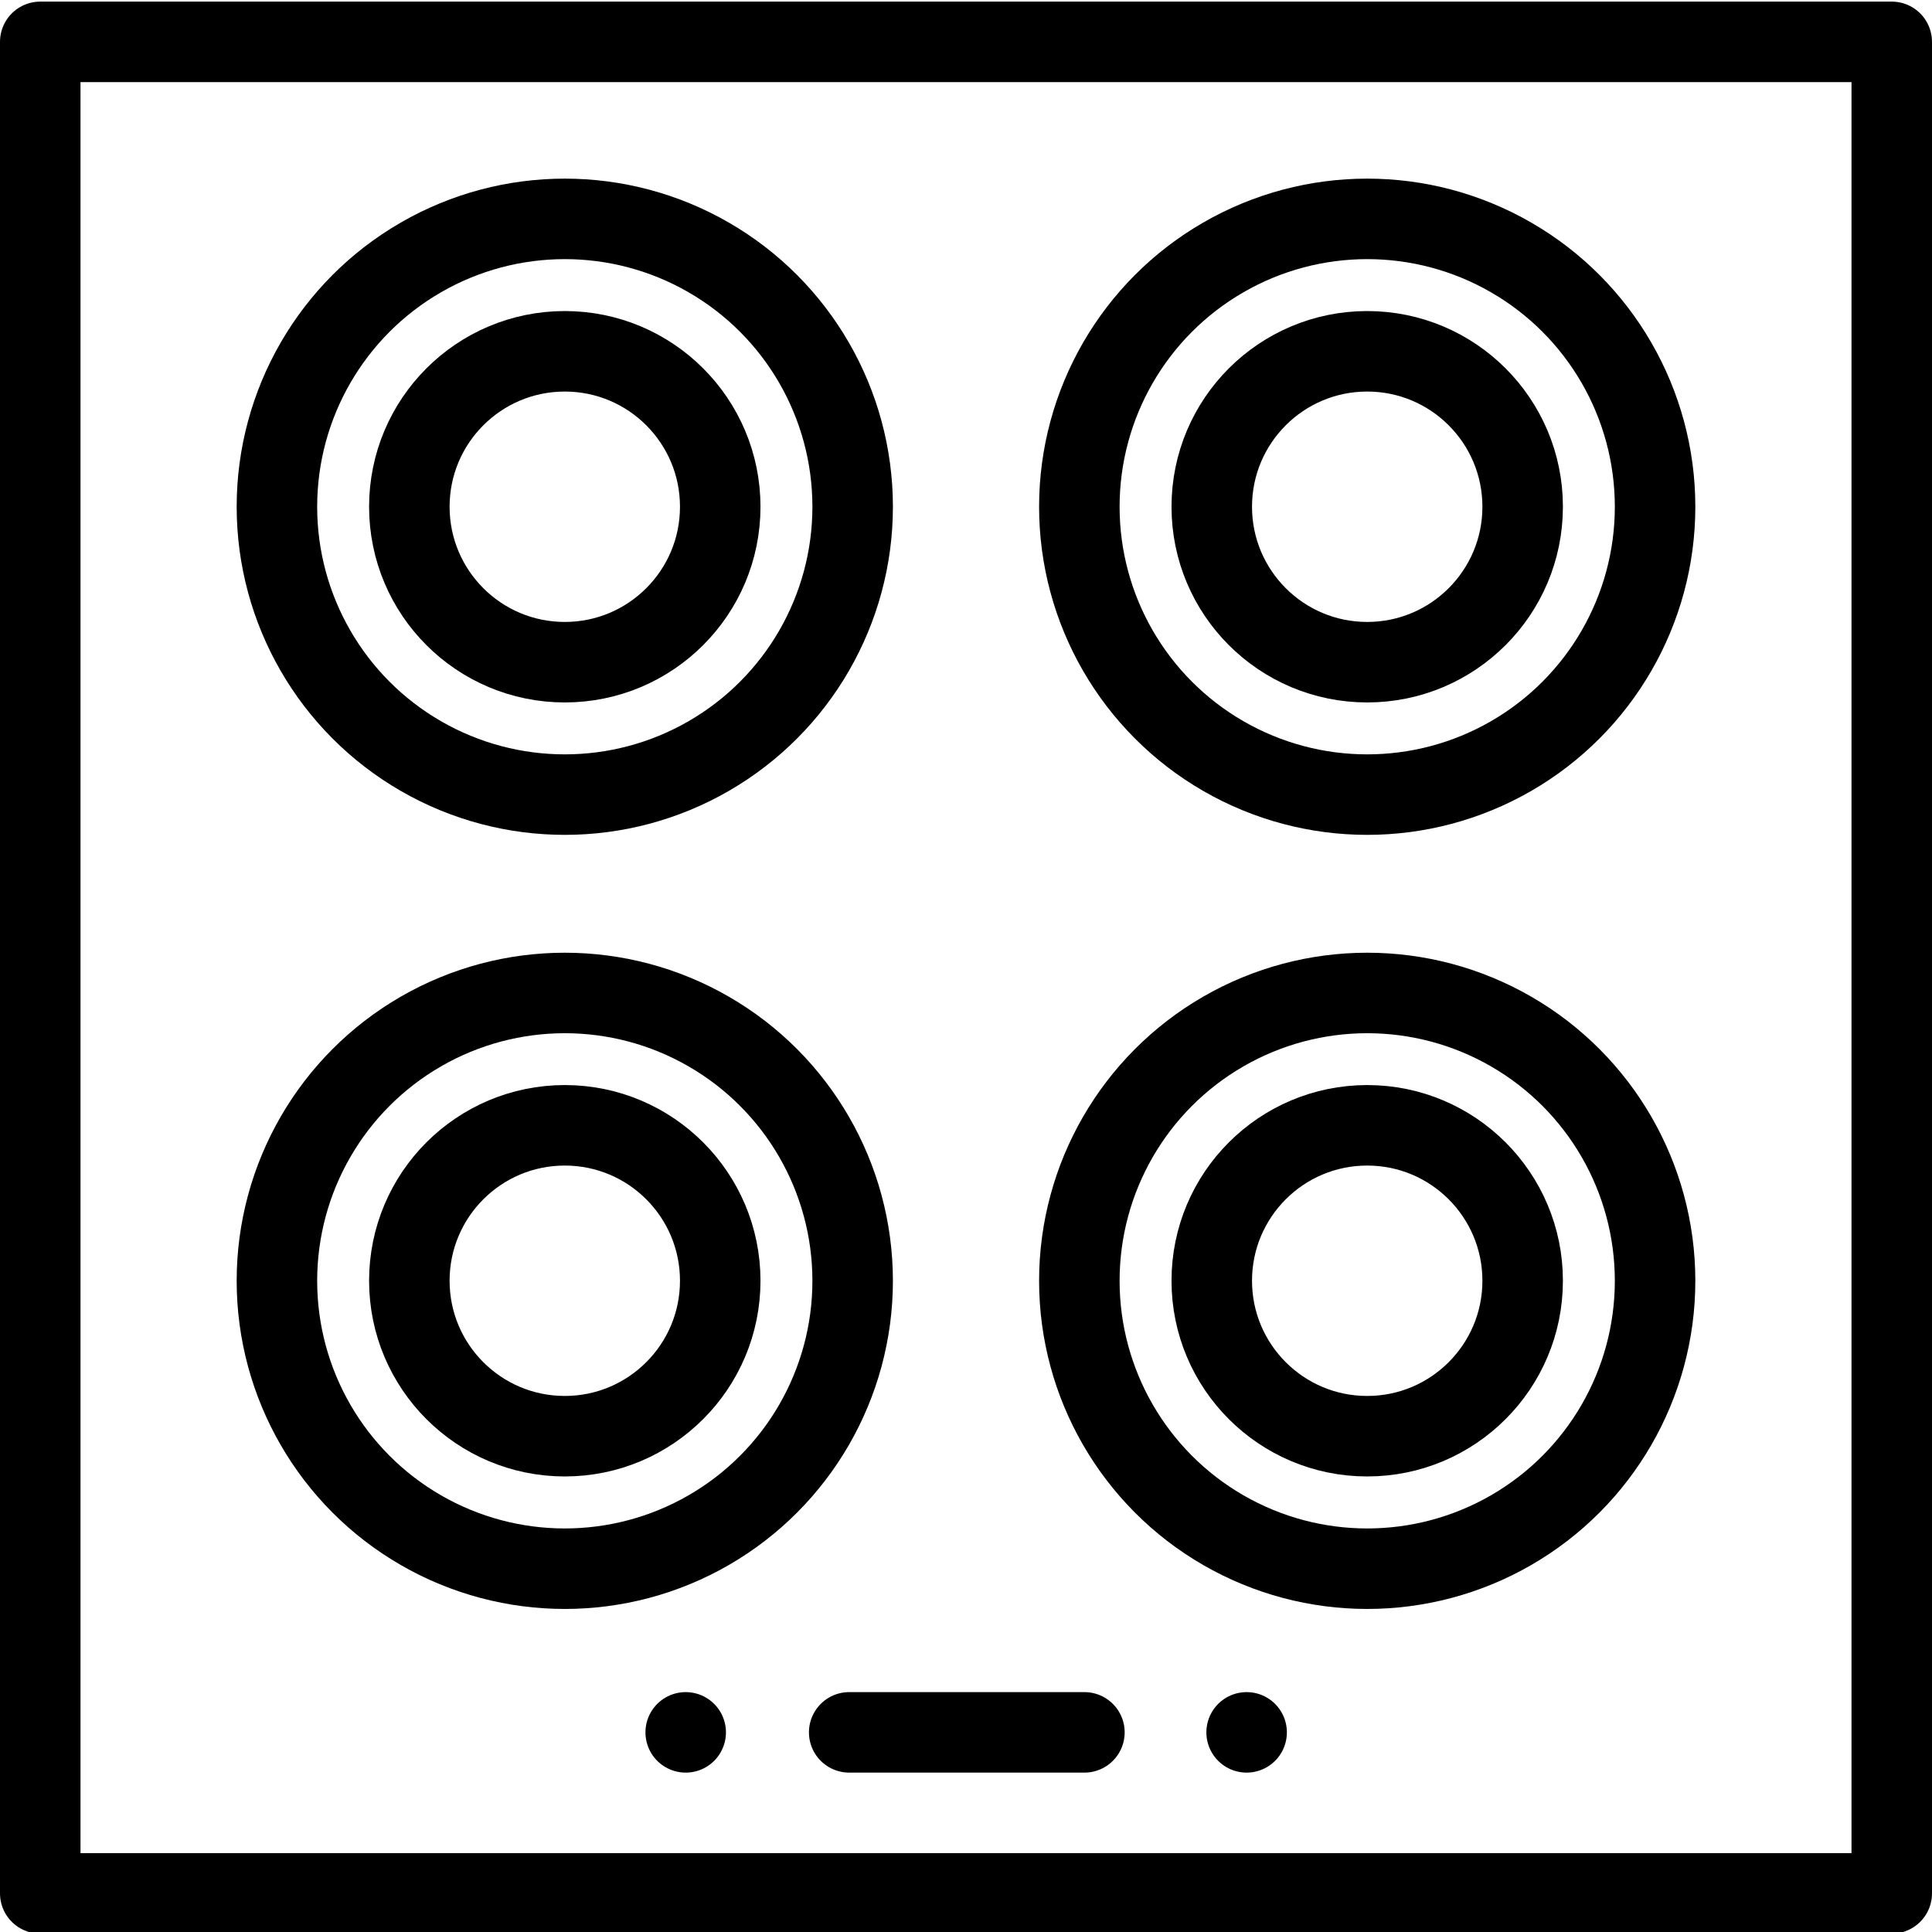 <?xml version="1.0" encoding="utf-8"?>
<!-- Generator: Adobe Illustrator 18.1.0, SVG Export Plug-In . SVG Version: 6.00 Build 0)  -->
<svg version="1.1" id="Layer_1" xmlns="http://www.w3.org/2000/svg" xmlns:xlink="http://www.w3.org/1999/xlink" x="0px" y="0px"
	 width="24px" height="24px" viewBox="0 0 24 24" enable-background="new 0 0 24 24" xml:space="preserve">
<g>
	<rect x="0.5" y="0.52" fill="none" stroke="#000000" stroke-linecap="round" stroke-linejoin="round" width="23" height="23"/>
	<circle fill="none" stroke="#000000" stroke-linecap="round" stroke-linejoin="round" cx="7.016" cy="6.295" r="3.576"/>
	<circle fill="none" stroke="#000000" stroke-linecap="round" stroke-linejoin="round" cx="7.016" cy="6.295" r="1.931"/>
	<circle fill="none" stroke="#000000" stroke-linecap="round" stroke-linejoin="round" cx="7.016" cy="15.91" r="1.931"/>
	<circle fill="none" stroke="#000000" stroke-linecap="round" stroke-linejoin="round" cx="16.984" cy="6.295" r="1.931"/>
	<circle fill="none" stroke="#000000" stroke-linecap="round" stroke-linejoin="round" cx="16.984" cy="15.91" r="1.931"/>
	<circle fill="none" stroke="#000000" stroke-linecap="round" stroke-linejoin="round" cx="16.984" cy="6.295" r="3.576"/>
	<circle fill="none" stroke="#000000" stroke-linecap="round" stroke-linejoin="round" cx="7.016" cy="15.911" r="3.576"/>
	<circle fill="none" stroke="#000000" stroke-linecap="round" stroke-linejoin="round" cx="16.984" cy="15.911" r="3.576"/>
	<path fill="none" stroke="#000000" stroke-linecap="round" stroke-linejoin="round" d="M13.471,21.52h-2.922H13.471z"/>
	<path fill="none" stroke="#000000" stroke-linecap="round" stroke-linejoin="round" d="M15.486,21.52L15.486,21.52
		L15.486,21.52z"/>
	<path fill="none" stroke="#000000" stroke-linecap="round" stroke-linejoin="round" d="M8.518,21.52L8.518,21.52
		L8.518,21.52z"/>
</g>
<rect x="0" y="0.02" fill="none" width="24" height="24"/>
</svg>
